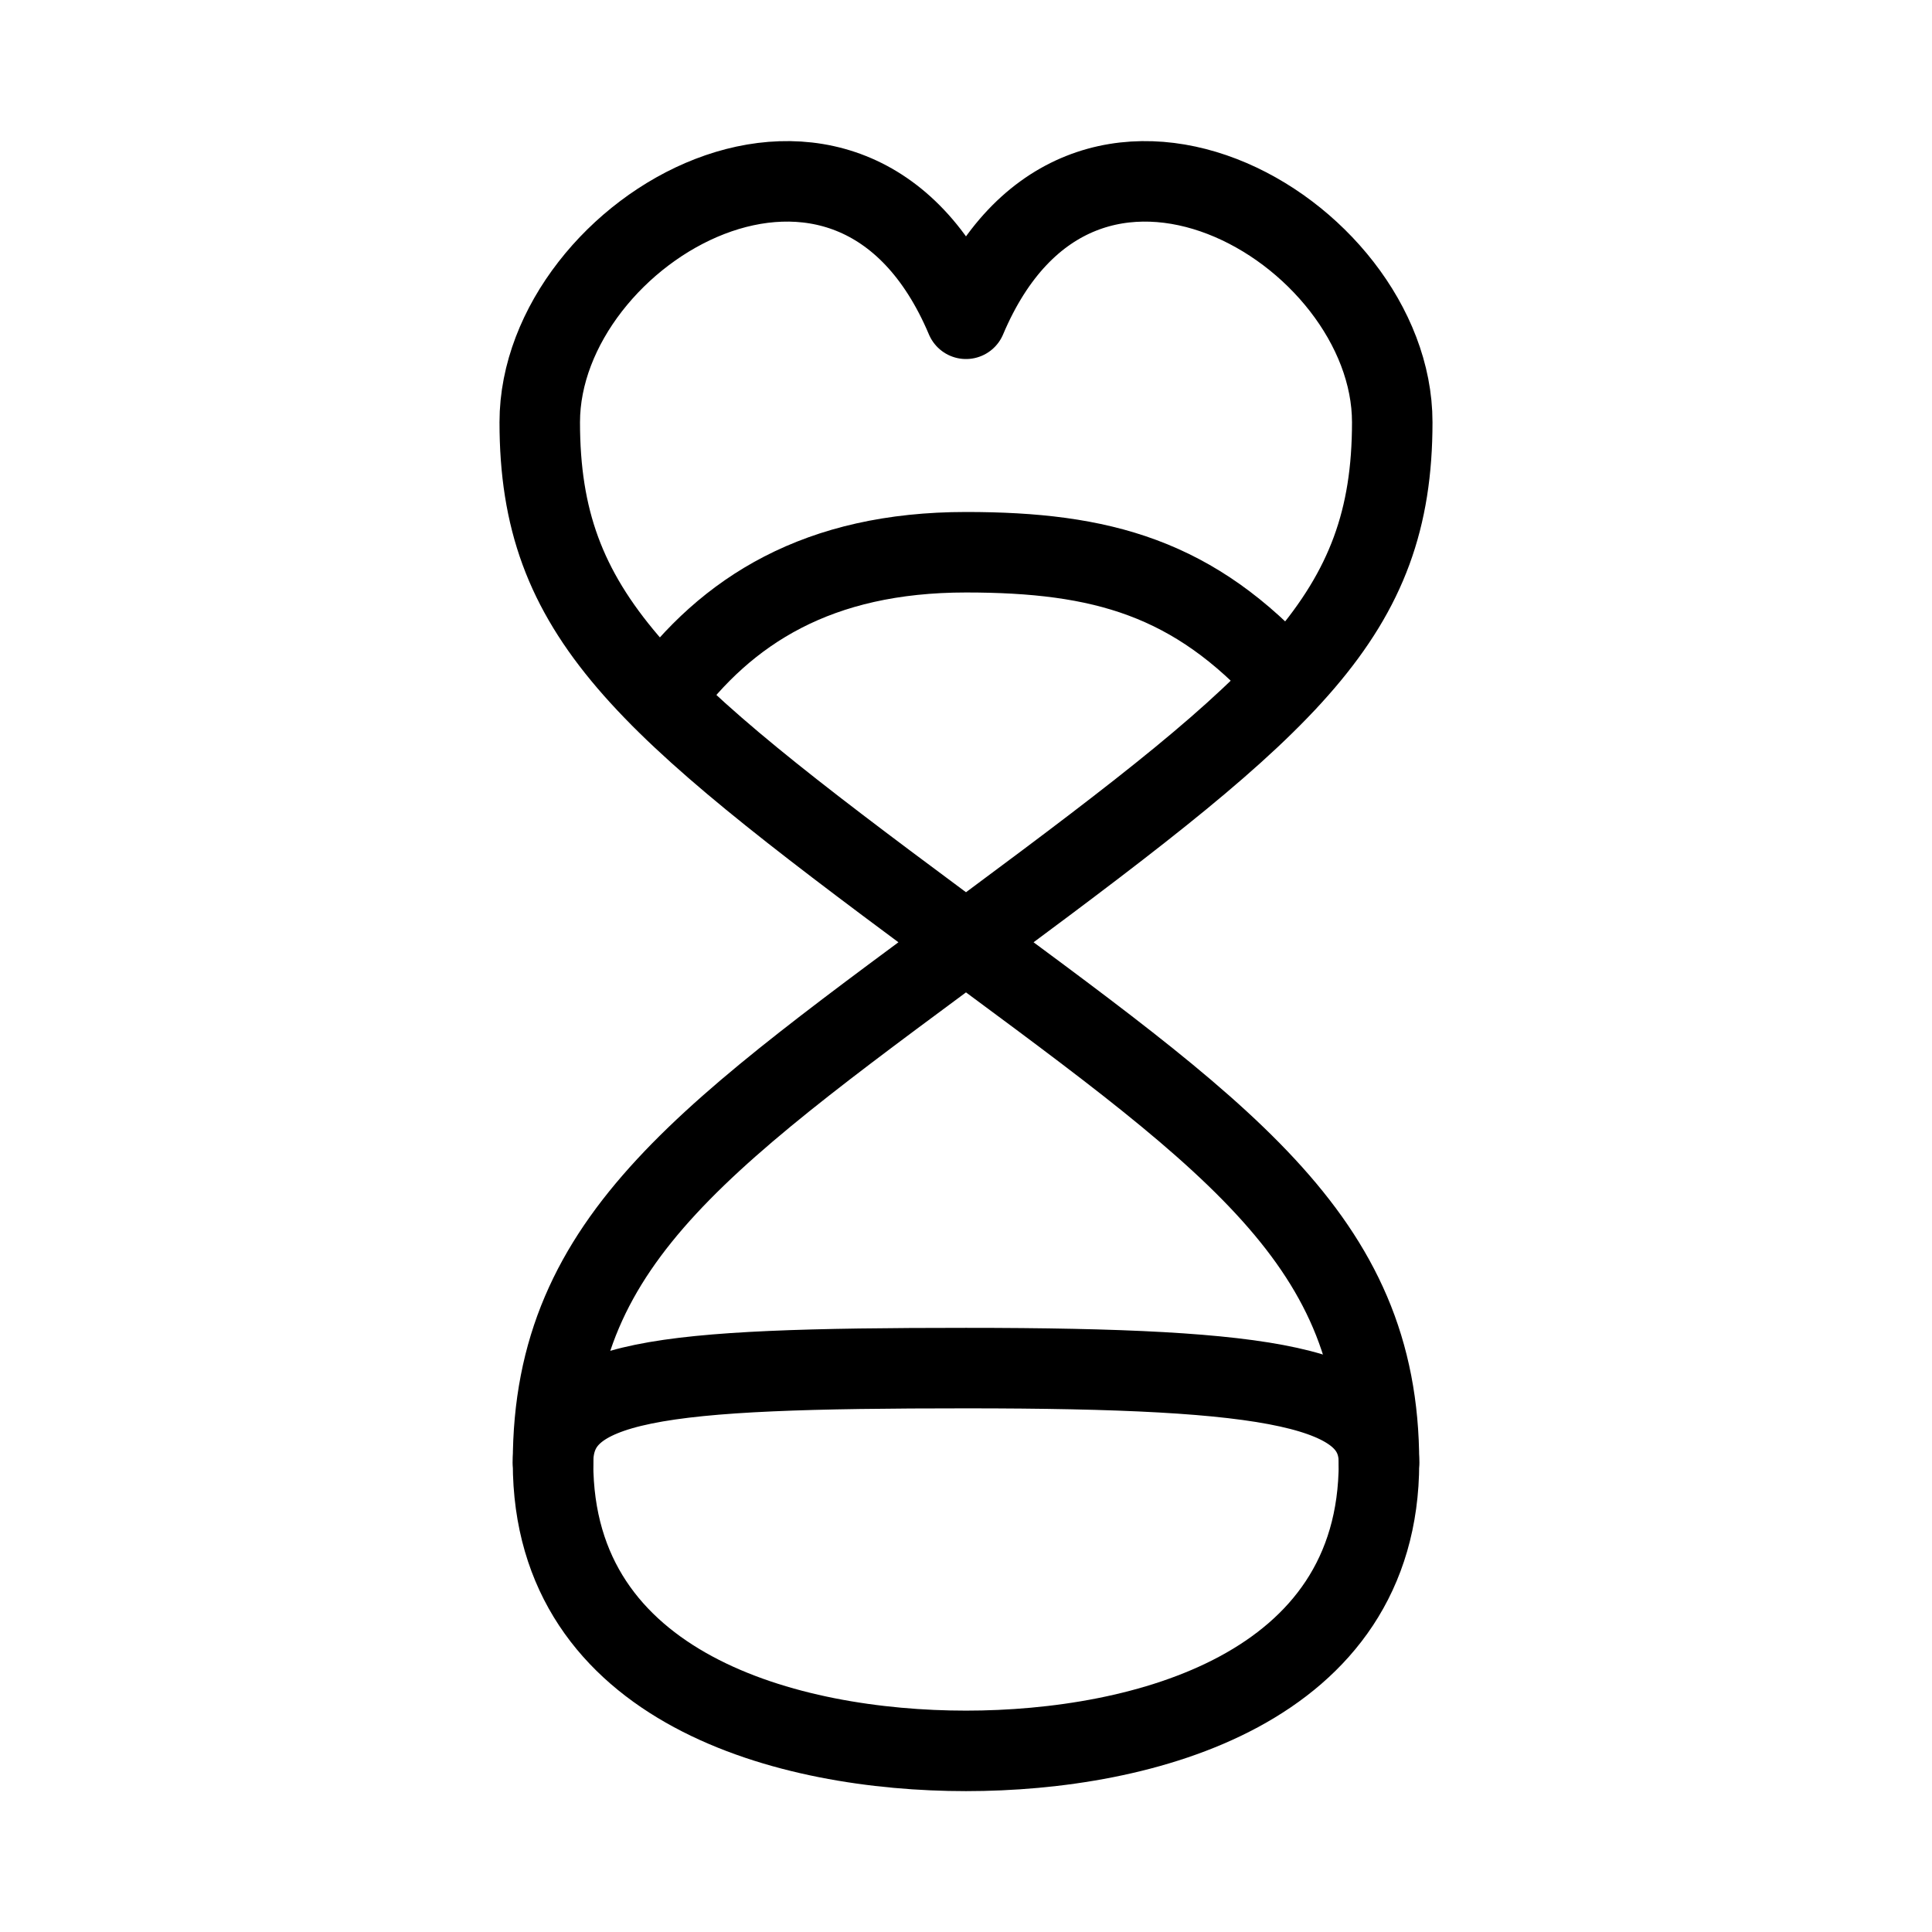 <?xml version="1.0" encoding="UTF-8"?><svg id="b" xmlns="http://www.w3.org/2000/svg" viewBox="0 0 48 48"><defs><style>.c{stroke-width:2px;fill:none;stroke:#000;stroke-linecap:round;stroke-linejoin:round;}</style></defs><path class="c" d="m24,7.92c-2.85-6.74-10.59-2.22-10.59,2.57,0,4.8,2.54,6.95,9.94,12.44,7.02,5.21,10.91,7.78,10.91,13.41,0,5.63-5.86,7.16-10.26,7.16-4.4,0-10.26-1.53-10.26-7.16s3.89-8.2,10.91-13.41c7.4-5.49,9.94-7.65,9.94-12.44s-7.74-9.31-10.59-2.57Z"/><path class="c" d="m31.97,16.91c-2.3-2.56-4.6-3.19-7.97-3.19-3.67,0-5.95,1.44-7.55,3.63"/><path class="c" d="m13.74,36.34c0-2.07,2.57-2.35,10.26-2.35s10.26.48,10.26,2.35"/></svg>